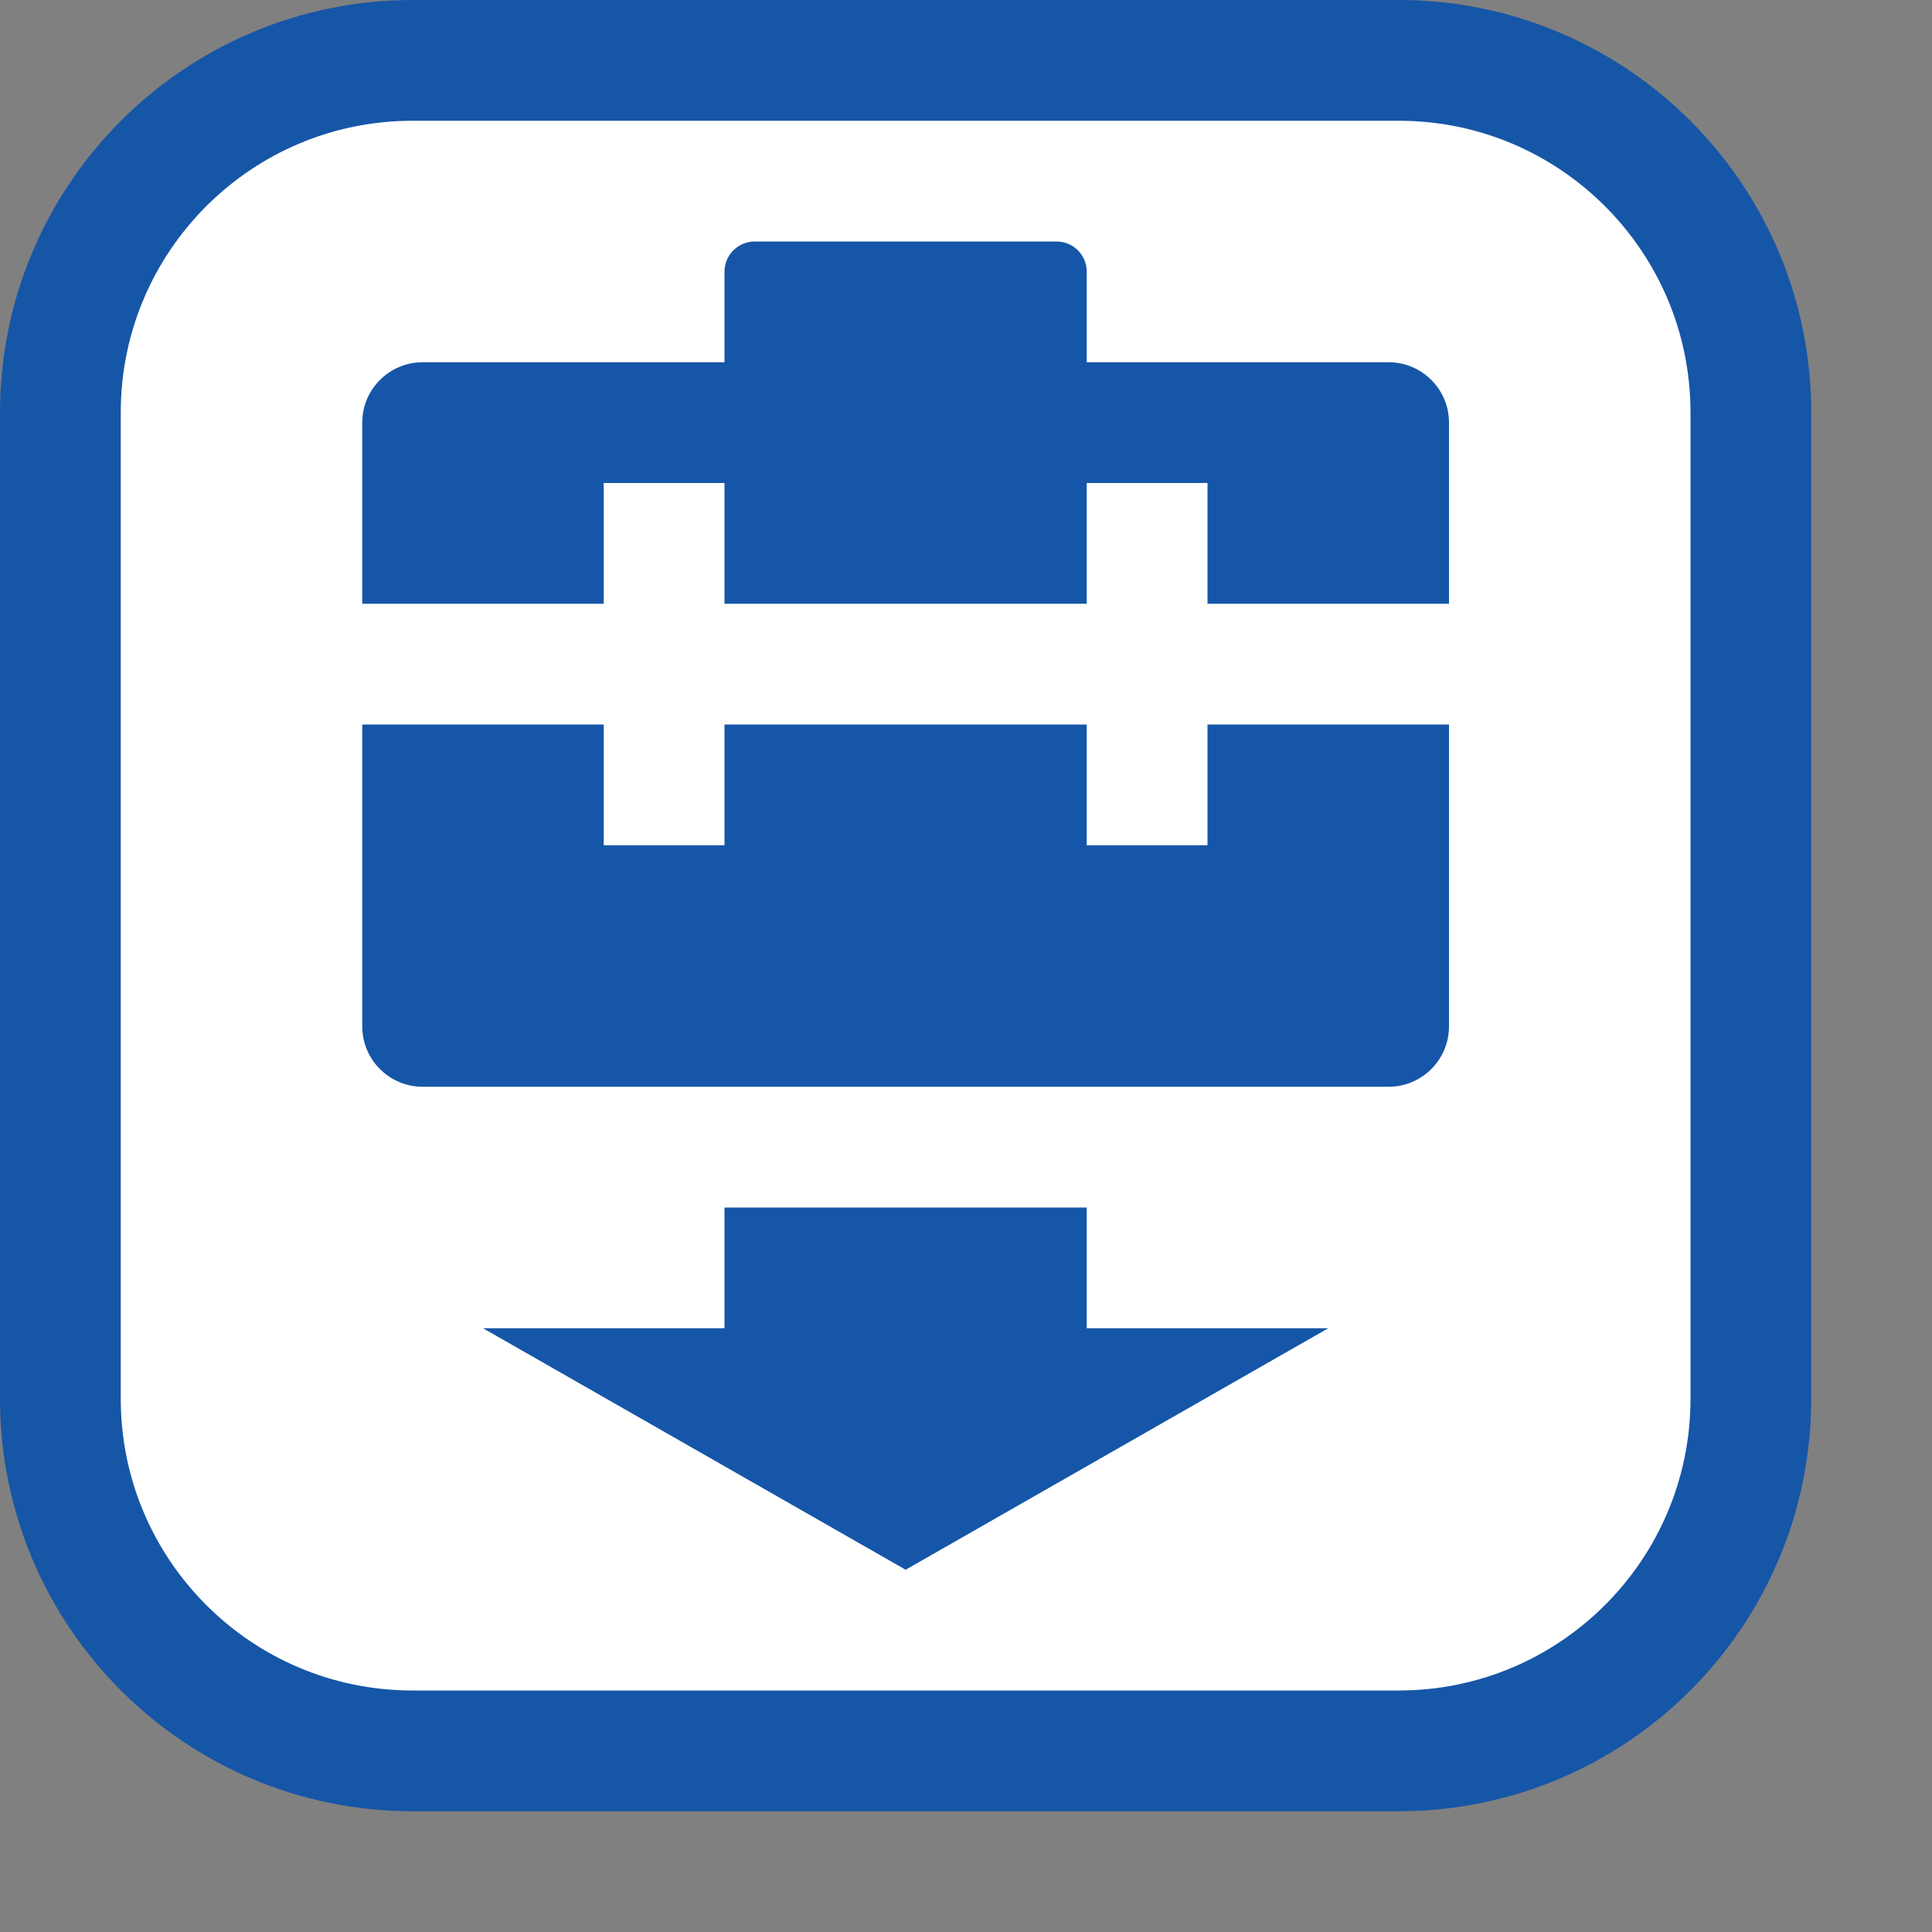 <svg width="16" height="16" viewBox="0 0 16 16" fill="none" xmlns="http://www.w3.org/2000/svg">
<rect x="0" y="0" width="16" height="16" fill="#808080" stroke="none"/>
<path d="M11.583 0.5H3.417C1.806 0.5 0.5 1.806 0.5 3.417V11.583C0.5 13.194 1.806 14.5 3.417 14.5H11.583C13.194 14.5 14.5 13.194 14.5 11.583V3.417C14.5 1.806 13.194 0.5 11.583 0.5Z" fill="#FFFFFF" stroke="#1656A7"/>
<path d="M9 10V11H11L7.5 13L4 11H6V10H9Z" fill="#1656A8"/>
<path d="M10 7H9V6H6V7H5V6H3V8.5C3 8.776 3.224 9 3.5 9H7H11.5C11.776 9 12 8.776 12 8.5V6H10V7Z" fill="#1656A8"/>
<path d="M11 3H9V2.25C9 2.112 8.888 2 8.75 2H7.5H6.25C6.112 2 6 2.112 6 2.25V3H4H3.5C3.224 3 3 3.224 3 3.5V4V5H5V4H6V5L9 5V4H10V5L12 5V4V3.5C12 3.224 11.776 3 11.5 3H11Z" fill="#1656A8"/>
</svg>
